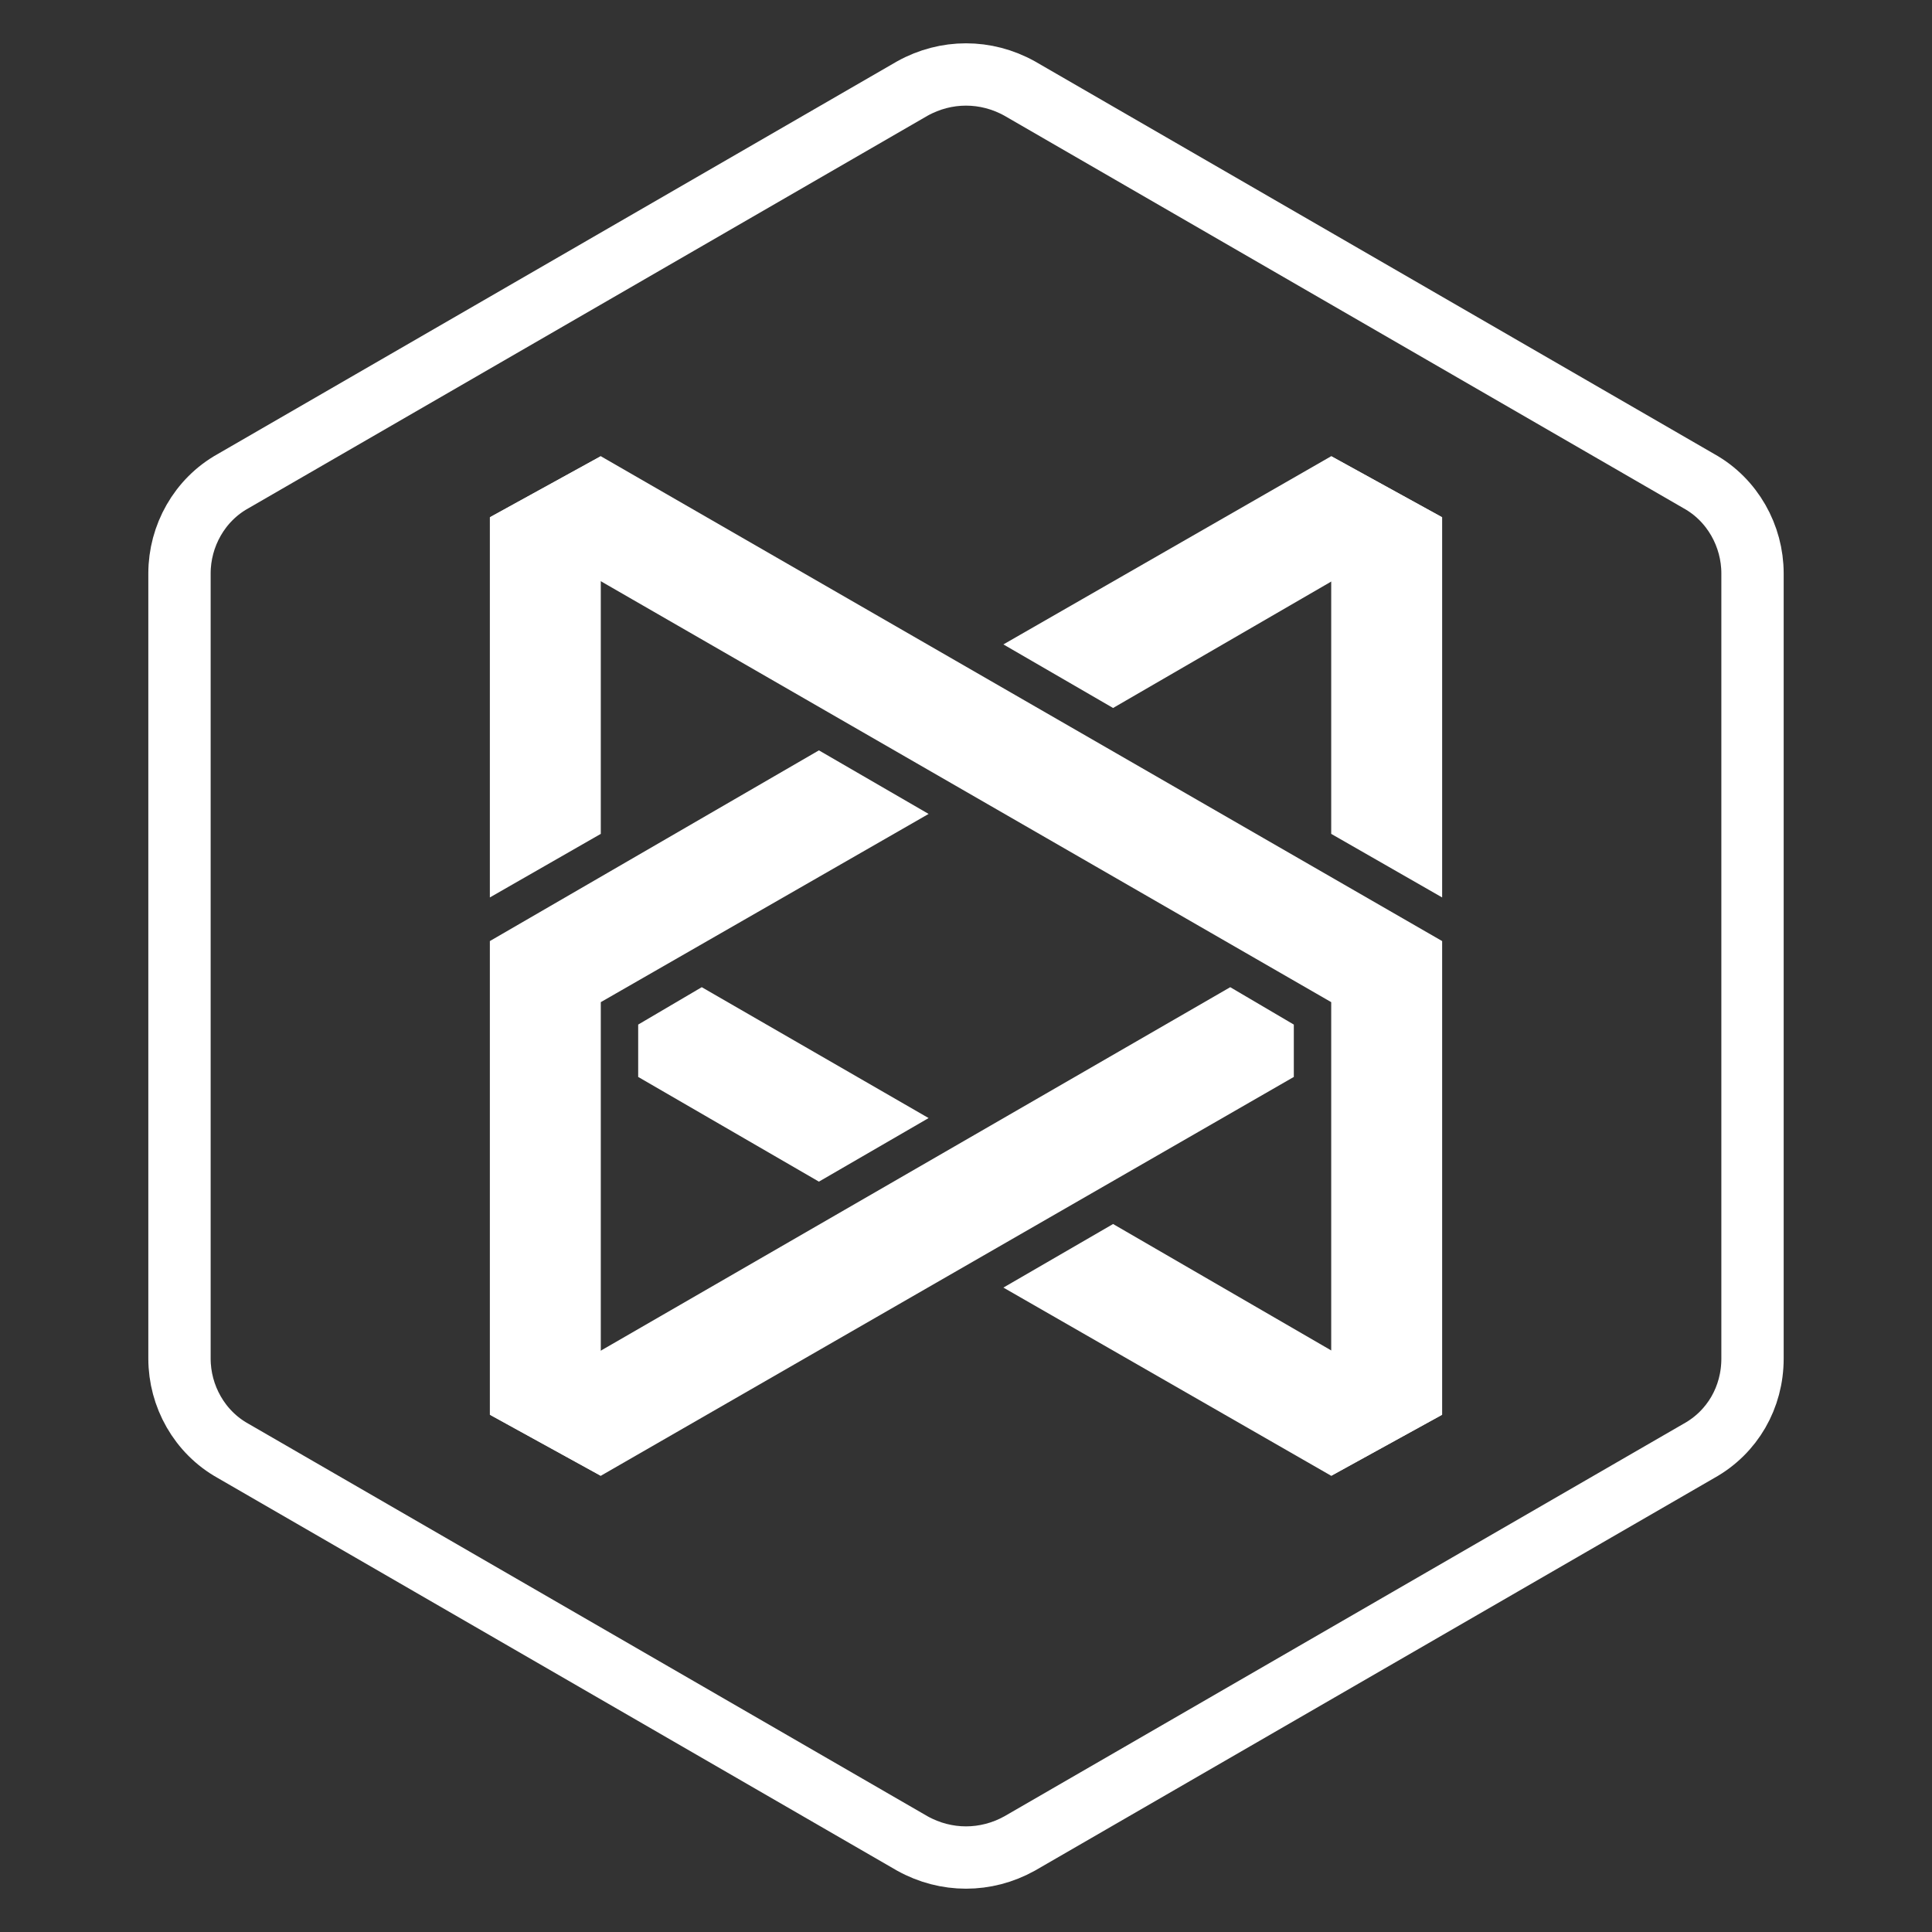 <?xml version="1.0" encoding="utf-8"?>
<!-- Generator: Adobe Illustrator 22.1.0, SVG Export Plug-In . SVG Version: 6.00 Build 0)  -->
<svg version="1.1" id="Layer_1" xmlns="http://www.w3.org/2000/svg" xmlns:xlink="http://www.w3.org/1999/xlink" x="0px" y="0px"
	 viewBox="0 0 155 155" style="enable-background:new 0 0 155 155;" xml:space="preserve">
<rect x="0" y="0" width="155" height="155" fill="#333333" stroke="none"/>
<style type="text/css">
	.st0{fill:#fff;}
	.st1{fill:none;stroke:#fff;stroke-width:5;stroke-miterlimit:10;}
</style>
<g>
	<g>
		<polygon class="st0" points="48.2,66.9 48.2,36.6 39.3,41.5 39.3,72 		"/>
		<polygon class="st0" points="80.5,103.3 106.8,118.4 115.7,113.5 115.7,113.5 89.3,98.2 		"/>
		<polygon class="st0" points="74.5,89.7 56.3,79.2 51.2,82.2 51.2,86.4 65.7,94.8 		"/>
		<polygon class="st0" points="115.7,72 115.7,41.5 106.8,36.6 106.8,66.9 		"/>
		<polygon class="st0" points="103.8,82.2 98.7,79.2 39.3,113.5 39.3,113.5 48.2,118.4 103.8,86.4 		"/>
		<polygon class="st0" points="39.3,41.5 48.2,36.6 115.7,75.5 115.7,113.5 106.8,118.4 106.8,80.4 		"/>
		<polygon class="st0" points="65.7,60.2 39.3,75.5 39.3,113.5 48.2,118.4 48.2,80.4 74.5,65.3 		"/>
		<polygon class="st0" points="89.3,56.8 115.7,41.5 106.8,36.6 80.5,51.7 		"/>
	</g>
	<path class="st1" d="M18.7,38.6L73.2,7.1c2.7-1.5,5.9-1.5,8.6,0l54.5,31.5c2.7,1.5,4.3,4.4,4.3,7.4v63c0,3.1-1.6,5.9-4.3,7.4
		l-54.5,31.5c-2.7,1.5-5.9,1.5-8.6,0l-54.5-31.5c-2.7-1.5-4.3-4.4-4.3-7.4V46C14.4,43,16,40.1,18.7,38.6z"/>
</g>
</svg>
